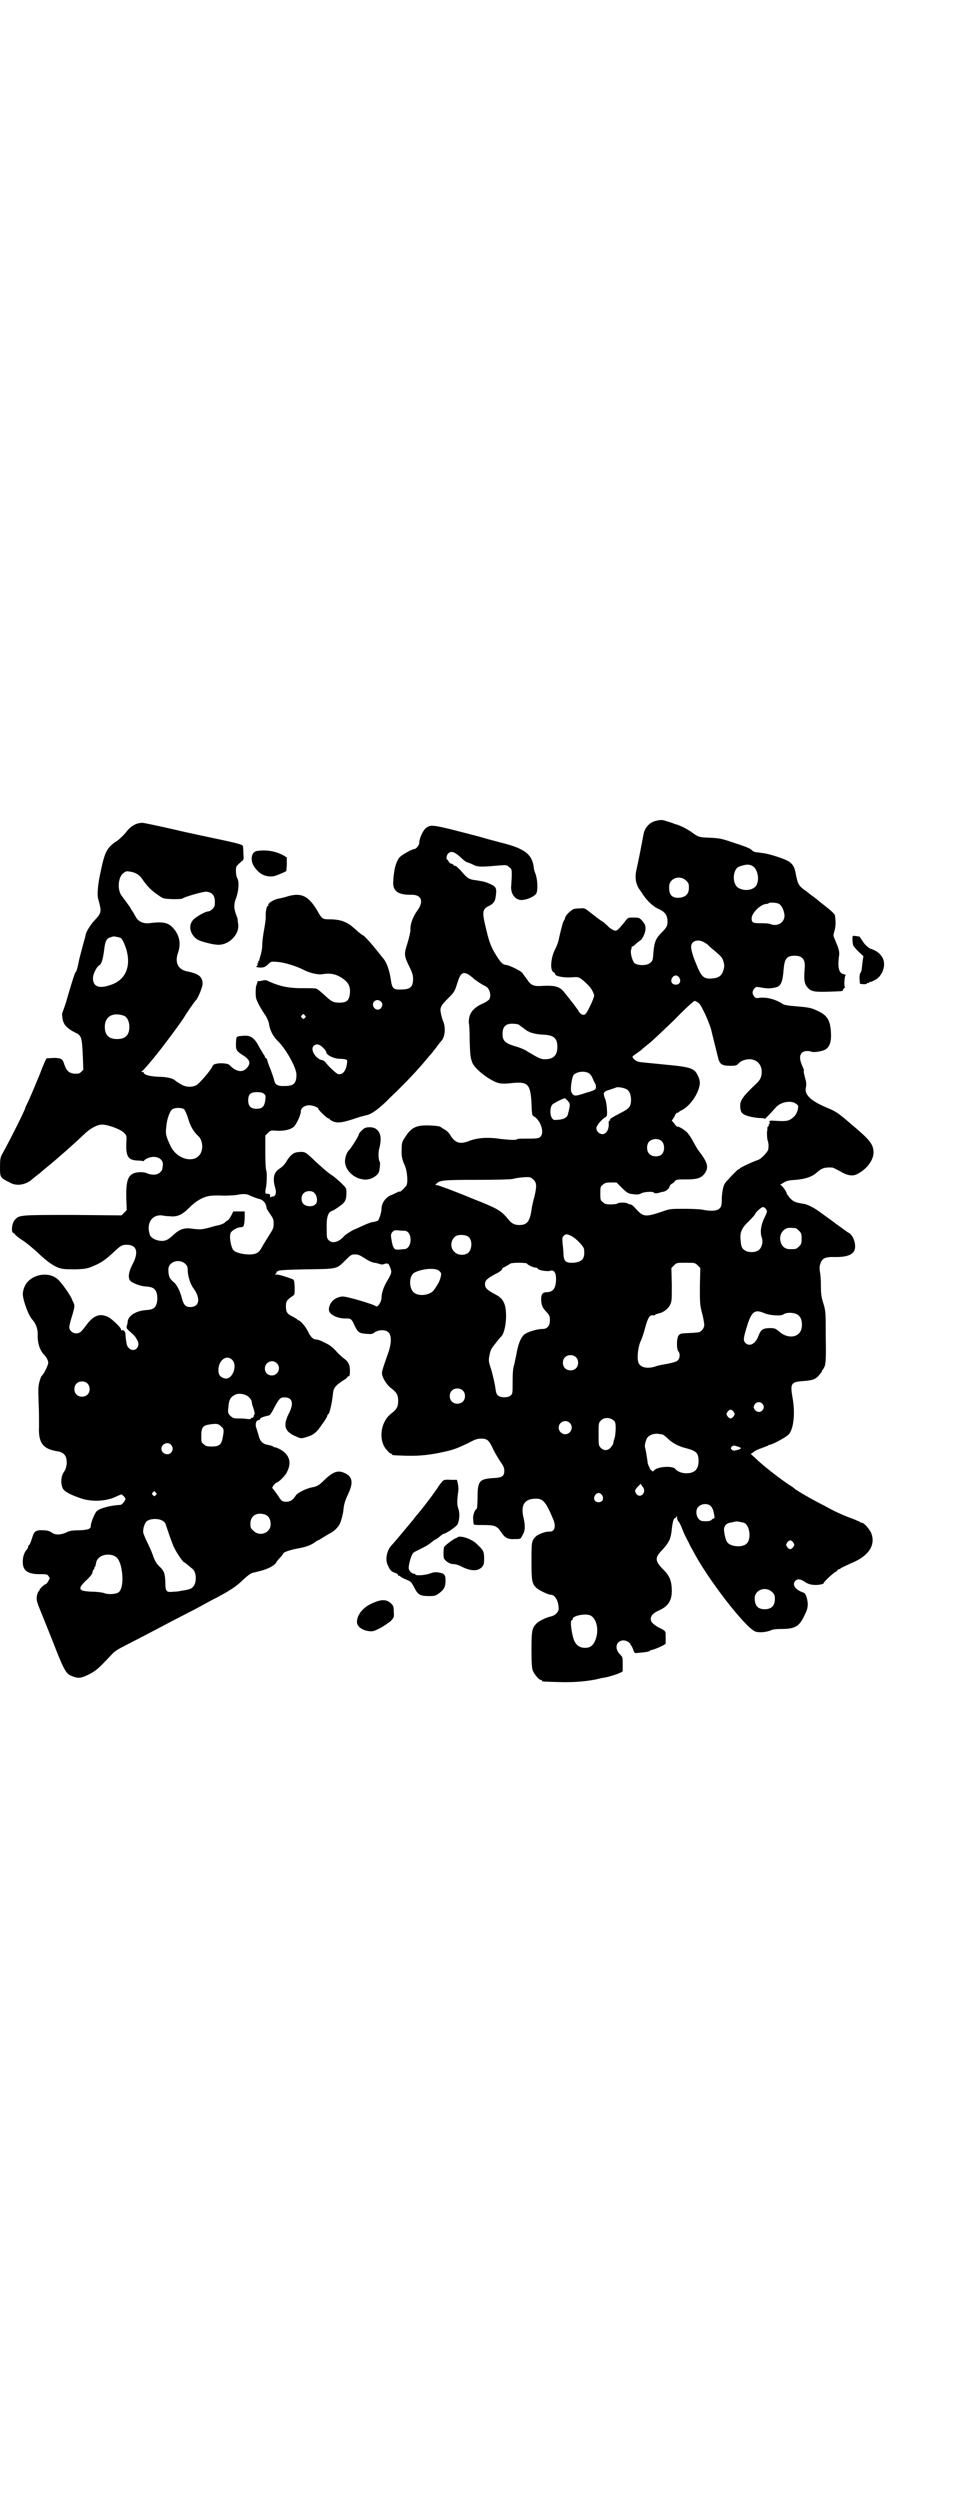 <?xml version="1.0" standalone="no"?>
<!DOCTYPE svg PUBLIC "-//W3C//DTD SVG 20010904//EN"
 "http://www.w3.org/TR/2001/REC-SVG-20010904/DTD/svg10.dtd">
<svg version="1.0" xmlns="http://www.w3.org/2000/svg"
 width="1106pt" height="2850pt" viewBox="0 0 1106 2850"
 preserveAspectRatio="xMidYMid meet">
<g transform="translate(0,2850) scale(0.5,-0.5)"
fill="#000000" stroke="none">
<path d="M1498 3829 c-17 -3 -29 -17 -31 -34 -2 -11 -11 -58 -15 -75 -5 -21
-3 -37 10 -53 2 -3 4 -7 6 -9 8 -12 21 -24 31 -29 16 -7 21 -13 23 -25 1 -14
-1 -18 -13 -30 -13 -13 -17 -21 -19 -46 -1 -17 -2 -19 -7 -23 -7 -7 -28 -7
-36 -1 -5 5 -10 23 -8 30 1 3 2 6 1 7 0 0 1 1 2 1 1 0 4 2 7 5 3 3 7 6 10 8 7
4 14 21 13 30 0 5 -2 9 -7 15 -7 8 -8 8 -20 8 -13 0 -13 0 -19 -8 -16 -20 -19
-22 -23 -22 -4 0 -16 8 -19 13 -1 0 -4 3 -7 6 -4 2 -15 10 -25 18 -18 14 -18
15 -28 14 -6 0 -13 -1 -14 -1 -7 -2 -20 -14 -21 -20 -1 -3 -2 -6 -3 -7 -2 -2
-6 -17 -11 -39 -1 -7 -5 -19 -9 -26 -11 -22 -12 -50 -3 -53 2 -1 3 -3 3 -4 0
-5 22 -9 41 -7 12 1 15 0 28 -12 12 -11 16 -17 20 -29 1 -4 -15 -39 -20 -43
-5 -4 -12 -1 -17 9 -3 4 -9 13 -15 20 -5 7 -12 15 -15 19 -11 15 -22 18 -55
16 -16 -1 -23 2 -31 15 -4 5 -9 12 -11 15 -4 5 -31 18 -37 18 -6 0 -12 5 -20
18 -13 20 -18 32 -25 62 -10 41 -10 47 7 55 10 5 14 11 15 26 2 14 -1 18 -12
23 -11 5 -14 6 -33 9 -17 2 -20 4 -36 23 -5 5 -10 10 -12 10 -2 0 -4 1 -4 2 0
1 -2 2 -5 3 -3 0 -5 3 -6 5 -1 2 -2 4 -3 4 -3 0 -2 10 2 14 7 7 15 4 31 -11 5
-5 11 -9 12 -9 1 0 7 -2 13 -5 11 -6 19 -6 63 -2 13 1 15 1 20 -4 6 -4 6 -6 6
-18 0 -8 -1 -17 -1 -22 -3 -19 8 -35 23 -35 12 0 30 8 34 15 4 8 3 32 -2 45
-2 5 -4 12 -4 16 -4 29 -22 42 -75 55 -30 8 -27 7 -51 14 -111 29 -108 28
-121 18 -6 -6 -14 -23 -14 -33 0 -5 -7 -14 -12 -14 -5 0 -31 -15 -34 -20 -5
-7 -10 -21 -11 -32 -1 -5 -2 -14 -2 -19 -3 -24 10 -34 42 -33 23 0 28 -16 12
-37 -9 -13 -16 -30 -15 -43 0 -5 -3 -18 -7 -31 -8 -25 -8 -28 6 -56 5 -10 7
-18 7 -24 0 -19 -6 -25 -27 -25 -18 -1 -21 2 -24 24 -3 20 -9 38 -18 48 -3 4
-9 11 -12 15 -11 14 -31 37 -34 37 -1 0 -7 5 -12 9 -1 2 -8 7 -15 13 -14 10
-27 14 -49 14 -15 0 -17 1 -27 19 -20 34 -36 42 -66 34 -6 -2 -17 -5 -24 -6
-12 -3 -24 -11 -22 -15 0 -1 -1 -2 -2 -2 -2 0 -5 -15 -4 -26 0 -5 -2 -18 -4
-29 -2 -11 -4 -26 -4 -34 0 -8 -2 -17 -4 -24 -2 -5 -3 -11 -3 -12 1 -1 1 -1
-1 0 -2 1 -2 1 -1 -2 0 -2 0 -3 -1 -3 -1 0 -2 -1 -1 -2 1 -2 0 -4 -2 -5 -2 -2
-1 -2 8 -3 9 0 11 1 18 7 7 7 7 7 21 6 15 -1 43 -9 62 -19 14 -7 33 -11 42 -9
18 3 32 0 47 -11 12 -9 16 -17 15 -33 -2 -16 -7 -21 -24 -21 -14 0 -18 2 -36
19 -8 7 -15 13 -17 13 -2 1 -17 1 -33 1 -30 0 -49 4 -74 15 -7 4 -10 4 -17 2
-4 -1 -8 -1 -9 -1 -1 0 -1 -1 -1 -3 -1 -3 -2 -5 -2 -6 -1 0 -2 -8 -2 -16 0
-14 1 -16 8 -30 5 -9 12 -20 15 -24 3 -5 6 -12 7 -16 2 -16 9 -31 23 -44 18
-19 40 -59 40 -74 0 -20 -6 -26 -26 -26 -17 -1 -23 3 -25 14 -1 4 -4 13 -7 21
-3 8 -7 17 -8 22 -1 4 -3 7 -4 7 -1 0 -2 1 -2 2 0 2 -1 4 -3 6 -1 2 -5 9 -9
15 -12 24 -21 30 -42 27 -12 -1 -11 -1 -12 -18 0 -13 1 -16 13 -24 20 -12 22
-20 11 -32 -8 -8 -18 -8 -30 0 -4 3 -8 7 -9 8 -2 3 -18 5 -28 3 -6 -1 -9 -2
-11 -7 -4 -9 -29 -38 -36 -42 -9 -5 -22 -5 -32 0 -9 5 -15 9 -16 10 -4 5 -19
9 -39 9 -21 1 -33 5 -33 9 0 1 -2 2 -3 2 -4 0 -4 0 -1 2 3 1 34 38 51 61 20
26 41 55 45 62 4 7 23 35 28 40 5 7 14 29 14 36 0 16 -9 23 -34 28 -22 4 -30
20 -22 43 8 23 2 44 -15 60 -10 9 -23 11 -52 7 -12 -1 -24 4 -29 14 -2 3 -5 9
-7 12 -3 4 -5 7 -5 8 0 1 -9 13 -20 28 -11 13 -9 43 3 52 6 5 8 5 14 4 15 -2
24 -8 32 -21 10 -14 19 -23 34 -33 11 -8 12 -8 32 -9 12 0 22 0 24 2 4 3 44
15 53 15 13 -1 20 -8 20 -23 0 -10 -1 -12 -6 -17 -3 -3 -7 -5 -9 -5 -7 0 -30
-13 -36 -21 -10 -13 -5 -32 11 -43 8 -5 40 -13 50 -12 25 1 47 26 43 48 -1 5
-1 9 -1 10 0 1 -2 6 -4 12 -5 13 -5 24 1 38 5 15 7 35 2 44 -2 3 -3 10 -3 16
0 11 0 11 14 23 4 3 4 5 3 18 0 8 -1 15 -1 16 -1 3 -8 5 -34 11 -42 9 -104 22
-115 25 -39 9 -77 17 -80 17 -14 0 -27 -7 -38 -22 -5 -6 -14 -15 -20 -19 -23
-15 -28 -25 -37 -68 -7 -31 -9 -54 -6 -65 8 -29 8 -31 -9 -49 -9 -10 -18 -24
-20 -33 0 -3 -4 -15 -7 -27 -3 -12 -7 -26 -8 -31 -1 -5 -2 -11 -3 -14 -1 -3
-1 -6 -2 -7 0 -2 -1 -4 -3 -6 -1 -1 -5 -13 -9 -26 -4 -13 -10 -33 -13 -44 -4
-11 -7 -21 -8 -22 0 -1 -1 -5 0 -8 1 -18 9 -27 31 -38 13 -6 14 -11 16 -56 l1
-28 -5 -5 c-4 -4 -6 -4 -16 -4 -13 2 -18 7 -24 26 -3 8 -7 10 -23 10 l-16 -1
-4 -8 c-2 -5 -7 -16 -10 -25 -9 -22 -21 -51 -28 -66 -3 -6 -6 -12 -6 -13 0 -4
-36 -76 -54 -108 -3 -6 -4 -11 -4 -28 0 -24 0 -24 24 -36 15 -8 35 -4 49 8 2
2 7 6 11 9 4 3 9 7 10 8 2 2 8 7 13 11 20 16 62 53 87 77 13 12 28 20 39 20
13 0 43 -11 50 -19 6 -6 6 -7 5 -23 -1 -31 4 -39 26 -40 6 0 12 -1 12 -1 1 -1
2 -1 2 0 0 1 3 4 8 6 19 9 39 -1 35 -18 0 -2 -1 -5 -1 -7 0 -1 -2 -4 -5 -7 -6
-6 -18 -7 -30 -2 -8 4 -25 3 -32 -1 -12 -6 -16 -20 -15 -57 l1 -26 -6 -6 -6
-6 -111 1 c-121 0 -122 0 -132 -11 -7 -7 -9 -28 -4 -30 2 -1 4 -2 4 -3 0 -1 7
-7 16 -13 10 -6 25 -19 36 -29 22 -21 39 -33 53 -36 6 -2 20 -2 35 -2 23 1 26
2 40 8 17 7 28 15 45 31 16 15 19 17 30 17 23 0 28 -17 13 -45 -9 -17 -11 -32
-4 -38 6 -5 21 -11 33 -12 18 -1 24 -5 27 -18 1 -6 1 -13 0 -18 -3 -13 -8 -17
-26 -18 -23 -2 -40 -13 -41 -27 0 -3 -1 -7 -2 -9 -1 -4 0 -6 3 -9 12 -11 15
-13 19 -20 6 -9 6 -16 1 -22 -7 -8 -20 -3 -23 9 -2 10 -3 20 -3 24 0 5 -5 10
-8 8 -1 -1 -2 0 -2 2 0 4 -19 22 -27 27 -20 11 -35 6 -52 -17 -12 -16 -15 -19
-23 -19 -9 0 -16 7 -16 14 0 3 2 11 4 18 8 26 9 31 6 37 -1 2 -3 6 -4 9 -4 10
-24 38 -32 45 -23 21 -67 10 -77 -19 -2 -5 -3 -11 -3 -14 0 -14 13 -50 22 -59
8 -9 12 -21 12 -32 -1 -19 4 -36 13 -46 7 -7 11 -15 11 -20 0 -6 -11 -27 -14
-29 -2 -1 -4 -7 -6 -14 -3 -11 -3 -17 -2 -47 1 -19 1 -43 1 -55 -2 -38 9 -52
43 -57 15 -3 21 -11 20 -29 -1 -8 -3 -14 -7 -19 -6 -10 -7 -25 -2 -36 3 -7 15
-14 41 -23 26 -9 61 -7 83 5 l10 4 5 -4 c2 -2 4 -5 4 -7 0 -3 -8 -13 -11 -13
-23 -1 -49 -8 -55 -15 -5 -6 -13 -26 -13 -33 0 -7 -6 -9 -26 -10 -16 0 -22 -1
-30 -5 -13 -6 -26 -6 -33 0 -5 3 -10 5 -19 5 -18 1 -21 -2 -26 -18 -2 -7 -5
-14 -6 -15 -2 -1 -3 -4 -3 -5 0 -2 -1 -4 -3 -6 -5 -5 -9 -16 -9 -26 -1 -21 10
-30 38 -30 16 0 18 0 21 -5 3 -4 3 -4 -1 -11 -2 -4 -5 -7 -6 -7 -3 0 -14 -11
-14 -13 0 -2 -1 -3 -2 -3 -1 -1 -3 -6 -4 -11 -1 -8 0 -12 4 -23 3 -7 17 -42
31 -77 26 -67 31 -77 44 -82 15 -6 20 -6 39 3 17 9 21 12 51 44 8 9 16 14 32
22 43 22 98 51 113 59 8 4 25 13 37 19 12 6 30 16 39 21 9 5 17 9 17 9 1 0 11
6 24 13 17 10 28 18 38 28 11 10 17 15 23 17 4 1 13 3 20 5 15 4 28 11 33 17
1 3 6 9 10 13 4 4 7 9 7 9 0 3 15 8 30 11 19 3 33 8 41 14 4 3 7 5 8 5 1 0 6
3 12 7 5 3 12 7 15 9 8 3 19 14 22 20 4 7 8 24 9 32 1 12 3 21 11 38 12 25 10
39 -7 47 -16 8 -27 4 -47 -15 -12 -12 -17 -15 -28 -17 -12 -2 -33 -12 -37 -18
-7 -11 -13 -15 -23 -15 -9 1 -10 1 -18 14 -5 7 -10 14 -12 16 -2 2 -1 3 2 8 3
3 6 6 7 6 4 0 20 16 23 23 11 21 7 38 -11 50 -6 4 -13 7 -15 7 -2 0 -4 1 -5 2
-1 1 -5 2 -8 3 -15 2 -21 7 -25 21 -1 5 -4 13 -5 17 -4 9 -1 19 4 19 2 0 4 1
4 3 1 3 11 6 21 8 1 0 7 8 11 17 12 22 14 24 24 24 18 0 22 -14 9 -38 -13 -27
-9 -40 17 -51 11 -5 12 -5 22 -2 18 5 25 11 37 29 7 9 12 18 12 19 0 1 1 4 3
5 3 3 8 25 10 44 1 15 5 20 21 31 7 4 12 8 12 9 0 1 1 2 3 2 2 0 3 3 3 12 0
15 -4 22 -14 29 -4 3 -12 10 -18 17 -5 6 -14 13 -18 15 -15 8 -23 11 -27 11
-7 0 -13 6 -19 19 -6 12 -18 25 -22 25 -1 0 -2 1 -2 2 0 0 -5 3 -10 6 -13 6
-16 10 -16 24 0 11 2 14 15 23 5 3 5 4 5 20 -1 16 -1 17 -6 19 -19 7 -30 10
-35 10 -5 0 -5 0 -2 2 1 1 2 3 2 4 -1 2 -1 2 1 1 1 0 2 0 2 1 1 2 16 3 64 4
72 1 69 0 90 21 12 12 13 13 22 13 7 0 11 -2 22 -9 9 -6 16 -9 21 -10 4 0 10
-2 13 -3 3 -1 6 -1 6 -1 1 0 4 1 7 2 6 1 7 0 10 -7 5 -12 5 -14 -7 -34 -7 -12
-12 -26 -12 -37 0 -9 -9 -23 -13 -19 -4 4 -68 23 -76 22 -17 -1 -31 -14 -31
-30 0 -11 20 -21 40 -20 10 0 12 -1 19 -17 7 -15 11 -17 26 -18 11 -1 14 -1
19 3 10 7 27 7 33 -1 7 -9 5 -29 -4 -52 -7 -20 -12 -34 -12 -40 0 -9 11 -27
21 -34 13 -10 16 -16 16 -29 0 -13 -3 -19 -16 -29 -25 -19 -30 -63 -9 -84 3
-4 7 -7 8 -7 2 0 3 -1 3 -2 0 -2 2 -2 32 -3 29 -1 57 2 87 9 23 5 32 9 55 20
15 8 20 10 29 10 14 0 18 -3 28 -25 5 -10 13 -23 17 -29 6 -8 8 -13 8 -19 0
-13 -5 -16 -26 -17 -31 -2 -35 -7 -35 -45 0 -14 -1 -24 -2 -25 -5 -3 -9 -16
-8 -23 0 -5 1 -9 1 -11 0 -3 3 -3 22 -3 26 0 31 -2 40 -15 9 -14 15 -18 32
-17 13 0 13 0 17 8 7 11 7 22 3 40 -7 28 1 43 25 44 19 1 25 -5 43 -48 6 -15
3 -27 -8 -27 -9 1 -27 -6 -32 -11 -10 -10 -10 -13 -10 -56 0 -46 1 -52 12 -62
6 -5 26 -15 32 -15 10 0 18 -15 18 -32 0 -7 -8 -15 -16 -17 -11 -2 -30 -11
-35 -17 -10 -10 -11 -17 -11 -60 0 -32 1 -41 3 -47 4 -9 14 -21 18 -21 2 0 3
-1 3 -2 0 -2 1 -2 38 -3 33 -1 59 1 85 6 8 2 16 4 19 4 16 3 42 12 42 15 0 0
0 2 0 3 0 0 0 7 0 15 0 13 0 14 -7 21 -13 14 -7 31 9 31 7 0 16 -6 16 -10 0
-1 1 -2 2 -2 0 0 2 -4 4 -9 2 -7 3 -8 8 -8 3 1 11 1 18 2 6 1 12 2 12 3 0 1 1
2 3 2 5 0 33 12 33 15 0 1 0 8 0 15 0 14 1 13 -17 22 -13 8 -17 12 -17 19 0 7
5 13 18 19 21 9 30 22 30 45 0 21 -5 34 -17 46 -22 22 -23 29 -4 48 15 17 19
25 21 47 1 10 3 20 5 23 2 2 3 3 3 2 0 -1 1 0 2 2 2 4 2 3 2 -2 0 -3 2 -7 4
-9 2 -2 6 -11 9 -19 3 -8 9 -20 13 -27 3 -7 8 -16 10 -19 32 -63 121 -178 143
-185 9 -3 26 -1 35 3 4 2 11 3 23 3 33 0 42 6 54 32 6 12 7 17 7 26 -1 13 -5
24 -10 25 -18 6 -27 18 -18 27 5 5 12 4 22 -3 4 -3 12 -6 16 -6 10 -2 26 1 26
3 0 3 19 21 27 26 3 1 5 4 5 4 0 1 1 2 2 2 2 0 4 1 6 3 2 1 12 6 23 11 40 16
56 41 46 68 -4 10 -17 24 -21 24 -2 0 -4 1 -5 2 -1 1 -7 3 -13 6 -23 8 -45 18
-68 31 -26 13 -66 36 -68 39 -1 1 -6 5 -13 9 -21 14 -60 44 -78 62 l-9 8 6 4
c3 3 11 7 18 9 7 3 14 5 15 6 1 1 3 2 4 2 6 0 37 17 43 23 12 12 16 50 9 86
-5 30 -3 34 22 36 27 2 32 4 43 19 2 2 3 4 2 4 0 0 0 1 1 2 1 0 4 5 6 10 2 8
3 19 2 66 0 55 0 58 -5 75 -5 15 -6 23 -6 41 0 13 -1 27 -2 31 -1 4 -1 10 -1
13 4 19 10 23 37 22 20 0 32 3 39 10 10 9 4 37 -9 45 -3 1 -13 9 -23 16 -10 7
-21 16 -26 19 -4 3 -12 9 -18 13 -10 8 -26 16 -34 18 -22 3 -27 6 -34 14 -4 5
-7 9 -7 10 0 4 -11 19 -14 19 -2 0 1 2 6 5 8 5 12 6 29 7 22 2 37 7 48 17 11
10 18 12 35 11 2 0 9 -4 17 -8 18 -11 31 -13 43 -5 20 11 34 31 34 47 0 19 -8
29 -51 65 -30 26 -35 29 -54 37 -39 16 -54 31 -49 48 1 5 1 10 -2 20 -2 8 -4
15 -3 16 1 1 -1 7 -4 13 -6 14 -6 23 0 29 4 4 14 5 22 2 5 -2 24 1 31 5 9 5
14 17 13 36 -1 30 -8 42 -30 52 -17 8 -18 8 -64 12 -6 1 -14 2 -16 4 -17 11
-37 16 -53 14 -7 -1 -9 -1 -12 3 -5 6 -5 12 0 18 4 4 4 5 18 2 13 -2 19 -2 32
1 11 3 15 13 17 41 2 24 7 31 25 31 18 0 25 -9 23 -28 -2 -28 -1 -36 7 -45 8
-9 17 -10 48 -9 30 1 32 1 32 3 0 1 1 3 3 5 2 2 3 3 2 3 -3 0 -1 25 1 26 1 1
0 2 -4 3 -11 2 -14 15 -11 39 2 12 1 16 -10 42 -3 7 -3 8 0 18 3 9 3 23 1 35
-1 4 -9 11 -32 29 -5 4 -10 8 -11 9 -2 1 -5 4 -8 6 -3 2 -7 5 -8 6 -1 1 -6 5
-12 9 -12 9 -14 14 -18 34 -3 18 -7 24 -18 31 -11 6 -45 17 -58 18 -6 1 -13 2
-15 2 -1 0 -4 1 -4 1 -1 0 -4 2 -7 5 -3 3 -19 9 -38 15 -29 10 -34 11 -56 12
-26 1 -26 1 -45 15 -13 8 -23 13 -37 17 -4 2 -12 4 -18 6 -8 3 -12 3 -21 1z
m219 -104 c10 -7 15 -27 9 -41 -5 -13 -26 -17 -41 -9 -16 8 -15 42 0 49 17 6
24 6 32 1z m-152 -33 c5 -5 6 -7 6 -16 0 -15 -8 -22 -24 -23 -16 0 -22 8 -21
27 1 18 25 26 39 12z m210 -52 c7 -3 13 -15 14 -27 0 -17 -16 -26 -32 -20 -4
2 -13 2 -22 2 -17 0 -21 1 -21 11 0 12 20 32 33 33 3 0 6 1 6 2 2 2 16 1 22
-1z m-1499 -79 c3 -2 10 -17 13 -29 10 -39 -5 -68 -38 -78 -26 -9 -39 -3 -39
16 0 9 8 25 14 29 6 3 9 15 12 39 2 17 6 23 14 25 3 1 6 2 7 2 3 0 14 -2 17
-4z m1329 -9 c3 -2 9 -5 11 -8 3 -3 10 -9 15 -13 14 -12 16 -14 19 -24 2 -7 2
-11 0 -18 -4 -14 -11 -19 -28 -20 -16 -1 -22 4 -31 25 -3 7 -6 15 -7 17 -4 10
-8 24 -8 30 0 13 14 19 29 11z m-535 -75 c4 -3 8 -6 9 -7 1 -2 20 -15 27 -18
10 -4 15 -20 10 -30 -1 -2 -8 -7 -15 -10 -18 -8 -28 -18 -31 -32 -1 -6 -1 -11
-1 -12 1 -2 2 -18 2 -38 1 -38 2 -43 7 -55 7 -12 26 -29 48 -40 12 -6 19 -7
45 -4 33 3 39 -4 41 -47 1 -24 1 -27 5 -29 15 -8 25 -36 16 -46 -3 -4 -6 -5
-28 -5 -13 0 -24 0 -25 -1 -4 -3 -15 -2 -36 0 -33 5 -56 3 -76 -5 -19 -7 -29
-4 -40 12 -3 6 -9 12 -13 14 -3 2 -7 4 -8 5 -3 3 -7 4 -27 5 -31 1 -42 -4 -57
-28 -6 -9 -7 -12 -7 -25 -1 -17 1 -25 7 -38 6 -13 8 -42 3 -47 -7 -8 -8 -9
-11 -11 -1 -2 -3 -2 -4 -2 0 1 -3 0 -6 -2 -3 -1 -10 -5 -16 -7 -11 -6 -19 -18
-19 -30 0 -8 -5 -23 -8 -27 -2 -1 -6 -2 -10 -3 -4 0 -12 -3 -19 -6 -7 -3 -19
-9 -27 -12 -9 -5 -17 -10 -21 -14 -12 -14 -27 -18 -35 -10 -5 5 -5 7 -5 27 -1
24 3 38 12 40 2 1 10 5 16 10 14 9 17 15 17 32 0 10 0 10 -13 23 -8 7 -17 15
-21 17 -9 6 -23 18 -44 38 -16 15 -18 16 -34 14 -10 -1 -18 -9 -26 -23 -3 -5
-9 -11 -14 -14 -14 -9 -17 -22 -10 -46 3 -10 0 -18 -6 -18 -2 0 -4 -1 -5 -2 0
-2 -1 -1 -1 3 0 4 -1 5 -5 5 -6 0 -7 1 -5 12 3 12 3 39 1 42 -1 2 -2 20 -2 41
l0 38 6 6 c6 6 7 6 20 5 19 -1 33 3 40 10 6 7 15 26 15 34 0 8 9 14 19 14 9 0
21 -5 21 -8 0 -3 20 -22 23 -22 2 0 3 -1 3 -2 0 -1 4 -3 8 -5 11 -4 21 -3 56
9 6 2 14 4 18 5 7 1 16 6 24 12 7 5 24 20 29 26 37 35 66 66 84 88 6 7 11 13
13 15 1 1 6 8 11 14 4 6 9 12 11 14 9 10 11 31 4 47 -2 5 -4 13 -5 19 -2 11 1
16 17 32 13 13 15 15 21 35 7 23 13 27 27 18z m479 -6 c5 -8 1 -16 -8 -16 -9
0 -13 8 -8 16 2 3 5 5 8 5 3 0 6 -2 8 -5z m-681 -54 c5 -4 5 -9 1 -15 -4 -6
-13 -5 -17 2 -6 11 7 21 16 13z m724 -3 c5 -4 6 -6 16 -26 5 -11 14 -33 15
-41 3 -12 14 -57 16 -64 4 -10 9 -13 27 -13 12 0 14 1 18 5 5 6 13 9 23 10 21
1 34 -16 29 -38 -2 -8 -5 -12 -17 -23 -24 -23 -31 -33 -31 -44 0 -16 3 -20 19
-25 8 -2 19 -4 25 -4 7 0 12 -1 12 -2 0 -1 10 9 26 27 11 12 35 16 46 7 5 -4
5 -4 3 -14 -3 -10 -7 -15 -16 -21 -7 -4 -12 -5 -40 -3 -8 0 -9 0 -8 -3 1 -2 0
-4 -1 -5 -1 -1 -2 -2 -1 -3 1 -1 0 -2 -1 -2 -1 0 -2 -2 -2 -3 0 -2 0 -7 -1
-10 0 -3 0 -11 1 -17 3 -10 3 -13 2 -22 0 -5 -15 -21 -22 -24 -17 -6 -39 -17
-42 -19 -1 -2 -3 -3 -4 -3 -1 0 -5 -4 -9 -8 -5 -5 -11 -11 -14 -15 -11 -10
-13 -18 -15 -41 0 -18 -1 -21 -5 -25 -5 -6 -20 -7 -39 -3 -5 1 -24 2 -41 2
-31 0 -33 0 -50 -6 -38 -13 -44 -13 -60 5 -5 6 -11 11 -13 11 -2 0 -4 1 -5 1
-3 4 -22 4 -25 1 -2 -1 -8 -2 -15 -2 -11 0 -14 1 -18 5 -6 4 -6 6 -6 20 0 14
0 16 6 20 4 4 7 5 18 5 l13 0 12 -12 c12 -12 15 -14 29 -15 7 -1 11 0 15 2 6
4 28 5 29 2 1 -2 4 -2 10 -1 4 1 10 3 12 3 6 1 13 7 14 12 1 3 3 5 5 6 2 1 5
3 7 6 4 4 6 4 26 4 25 0 35 3 43 15 7 11 6 20 -5 37 -6 8 -10 14 -11 15 -1 1
-5 8 -10 17 -5 10 -12 20 -16 24 -8 7 -20 14 -21 12 -1 0 -4 2 -7 7 l-6 7 6 9
c2 6 5 9 6 9 1 -1 2 0 3 1 1 1 4 3 8 5 14 7 30 26 37 45 5 13 5 21 1 30 -9 21
-15 23 -79 29 -28 3 -54 5 -57 6 -7 1 -17 10 -14 13 3 2 15 11 18 13 1 1 9 8
18 15 9 7 35 32 59 55 23 24 44 43 46 43 2 0 5 -2 8 -4z m-1309 -30 c7 -3 12
-13 12 -25 0 -19 -9 -28 -28 -28 -19 0 -28 9 -28 28 0 24 19 34 44 25z m412 1
c3 -3 3 -3 0 -6 -3 -3 -3 -3 -6 0 -3 2 -3 3 -1 6 4 4 4 4 7 0z m488 -21 c2 -2
8 -6 12 -9 10 -9 24 -13 44 -14 24 -1 32 -8 32 -28 0 -19 -9 -28 -28 -28 -10
0 -14 2 -39 17 -7 5 -18 9 -24 11 -28 8 -34 13 -34 30 0 16 7 23 22 23 6 0 12
-1 15 -2z m-446 -53 c4 -4 7 -8 7 -10 0 -6 17 -15 31 -15 17 -1 18 -1 16 -12
-2 -17 -12 -27 -22 -22 -5 3 -21 18 -26 25 -2 3 -6 6 -9 6 -14 3 -27 24 -19
32 6 6 13 5 22 -4z m606 -58 c3 -2 7 -7 9 -13 2 -5 5 -10 6 -12 1 -2 1 -6 1
-8 -1 -5 -4 -6 -24 -12 -24 -8 -27 -8 -32 2 -3 6 1 34 5 39 7 8 26 10 35 4z
m85 -36 c7 -3 11 -13 11 -24 0 -15 -4 -20 -19 -28 -25 -13 -30 -16 -29 -19 1
-1 0 -2 -1 -1 -1 1 -2 -1 -2 -6 1 -9 -2 -18 -7 -22 -7 -7 -21 0 -21 11 0 6 13
21 21 25 3 2 4 5 3 17 0 8 -2 18 -3 22 -7 17 -6 19 11 24 6 2 12 4 14 5 4 1
16 -1 22 -4z m-826 -11 c4 -3 4 -5 3 -14 -2 -15 -7 -20 -20 -20 -13 0 -19 6
-19 19 0 14 5 19 20 19 8 0 13 -1 16 -4z m691 -14 c8 -9 8 -8 2 -33 -2 -7 -9
-11 -22 -12 -11 -1 -11 -1 -15 5 -4 7 -4 22 1 29 2 3 23 14 29 15 1 0 3 -2 5
-4z m-873 -21 c2 -3 6 -11 9 -21 5 -18 13 -31 24 -41 7 -7 10 -21 7 -32 -8
-31 -54 -25 -71 10 -10 21 -12 28 -10 42 1 18 8 38 14 42 6 4 21 4 27 0z
m1090 -74 c6 -7 6 -22 -1 -29 -6 -6 -22 -6 -28 1 -7 6 -7 21 -1 28 8 8 24 8
30 0z m-293 -87 c7 -7 7 -15 2 -37 -3 -10 -6 -24 -7 -32 -4 -26 -10 -34 -28
-34 -11 0 -18 4 -25 13 -16 20 -25 25 -81 47 -21 9 -48 19 -58 23 -11 4 -22 8
-24 8 -4 0 -4 0 -1 3 8 8 14 9 91 9 48 0 78 1 83 2 10 3 32 5 38 4 3 0 7 -3
10 -6z m-500 -30 c7 -7 8 -22 2 -26 -6 -6 -20 -5 -26 0 -7 6 -7 19 -1 25 6 7
20 7 25 1z m-151 -4 c6 -3 19 -8 23 -9 11 -2 18 -10 19 -22 0 -1 4 -7 8 -13 7
-10 8 -12 8 -22 0 -10 -1 -12 -12 -29 -6 -10 -13 -21 -15 -25 -6 -11 -11 -15
-24 -16 -14 -1 -34 3 -40 9 -6 5 -11 32 -7 40 2 5 15 13 23 13 7 0 8 3 9 21
l0 15 -13 0 -13 0 -5 -10 c-3 -5 -6 -10 -7 -10 -1 0 -4 -2 -7 -5 -3 -3 -9 -5
-13 -6 -4 -1 -14 -3 -23 -6 -16 -4 -19 -5 -42 -2 -15 2 -26 -2 -39 -14 -6 -6
-13 -11 -16 -12 -12 -6 -34 1 -38 11 -9 25 3 47 27 45 4 -1 13 -2 18 -2 17 -2
28 3 44 19 14 14 29 24 45 27 4 1 19 2 33 1 14 0 29 1 33 2 9 2 19 2 24 0z
m1181 -33 c3 -5 3 -5 -4 -20 -8 -16 -10 -33 -6 -44 4 -11 0 -25 -8 -30 -7 -5
-23 -5 -30 0 -7 4 -9 9 -10 22 -2 18 1 28 18 44 8 8 15 16 15 17 0 3 14 16 18
16 2 0 5 -2 7 -5z m67 -43 c1 0 5 -3 8 -6 5 -5 6 -7 6 -18 0 -11 -1 -13 -6
-18 -6 -6 -7 -6 -21 -6 -13 0 -21 9 -22 24 0 10 5 18 12 22 5 3 9 3 23 2z
m-892 -6 c19 0 19 -41 0 -42 -3 0 -9 -1 -13 -1 -10 -1 -13 3 -16 21 -2 11 -2
14 1 18 4 5 5 5 13 5 6 -1 12 -1 15 -1z m145 -13 c11 -7 10 -30 0 -38 -9 -6
-24 -5 -31 3 -13 12 -6 36 10 38 8 1 16 0 21 -3z m236 1 c10 -5 29 -24 29 -31
2 -21 -4 -28 -24 -30 -17 -1 -22 3 -23 18 0 6 -1 17 -2 25 -1 12 -1 15 2 18 5
5 8 5 18 0z m-880 -64 c4 -4 5 -7 5 -13 0 -14 6 -33 13 -42 17 -23 14 -43 -7
-43 -11 0 -15 5 -19 19 -4 17 -12 32 -18 37 -10 8 -13 14 -13 29 -1 18 25 27
39 13z m779 1 c0 -2 13 -9 19 -9 3 0 5 -1 5 -2 0 -4 23 -8 30 -5 7 2 12 -5 12
-18 0 -21 -6 -30 -19 -31 -12 0 -15 -4 -15 -18 1 -13 3 -18 13 -28 6 -7 7 -9
7 -18 0 -13 -6 -20 -17 -20 -13 0 -35 -7 -42 -13 -9 -9 -14 -24 -18 -48 -1 -4
-3 -13 -4 -19 -3 -8 -4 -19 -4 -40 0 -27 0 -28 -5 -32 -6 -5 -22 -5 -28 0 -4
3 -5 7 -7 22 -2 11 -6 28 -9 38 -6 18 -6 20 -4 31 1 6 3 13 5 16 2 4 19 25 21
27 7 5 12 27 12 47 0 28 -6 41 -25 50 -18 10 -23 14 -23 23 0 9 5 13 23 23 10
4 20 13 16 13 -1 0 3 2 9 5 5 3 10 6 10 6 0 1 9 2 19 2 10 0 19 -1 19 -2z
m389 -4 l6 -6 -1 -41 c0 -39 0 -43 5 -62 3 -11 5 -23 5 -28 -1 -8 -8 -16 -16
-16 -3 0 -9 -1 -14 -1 -22 -1 -24 -1 -28 -5 -5 -5 -6 -31 -1 -37 4 -5 4 -15
-1 -20 -2 -3 -8 -5 -22 -8 -11 -2 -23 -4 -28 -6 -17 -6 -33 -4 -39 6 -5 7 -3
34 3 49 3 6 8 20 11 32 6 23 11 31 18 29 3 0 5 0 5 1 0 1 3 2 6 3 12 2 23 10
28 20 4 8 4 11 4 46 l-1 38 6 6 c6 6 6 6 27 6 20 0 21 0 27 -6z m-589 -13 c5
-5 5 -6 2 -17 -2 -7 -8 -18 -16 -28 -8 -9 -29 -13 -41 -6 -15 7 -16 41 -1 48
18 9 49 11 56 3z m741 -96 c11 -5 38 -7 43 -3 8 6 29 5 36 -3 9 -8 9 -32 0
-40 -10 -11 -31 -9 -45 4 -10 8 -10 8 -24 8 -15 -1 -18 -4 -24 -19 -6 -17 -20
-24 -29 -15 -5 5 -5 10 1 30 12 42 19 48 42 38z m-430 -100 c7 -6 7 -19 1 -25
-6 -7 -19 -7 -25 -1 -7 6 -7 19 -1 25 6 7 19 7 25 1z m-783 -7 c12 -13 0 -44
-16 -42 -11 2 -16 8 -16 19 0 23 19 37 32 23z m101 -7 c11 -10 3 -28 -11 -28
-9 0 -16 6 -16 16 0 14 17 22 27 12z m-432 -46 c7 -6 7 -19 1 -25 -6 -7 -19
-7 -25 -1 -7 6 -7 19 -1 25 6 7 19 7 25 1z m856 -16 c7 -6 7 -19 1 -25 -6 -7
-19 -7 -25 -1 -7 6 -7 19 -1 25 6 7 19 7 25 1z m-486 -17 c3 -3 5 -7 5 -9 0
-2 1 -7 3 -12 4 -12 5 -18 2 -18 -1 0 -1 -1 0 -1 1 -2 -4 -7 -5 -6 -1 1 -2 0
-2 -1 0 -2 -3 -2 -10 -1 -6 1 -15 1 -21 1 -8 0 -10 1 -16 6 -5 6 -6 7 -4 21 1
16 5 22 15 27 9 5 27 1 33 -7z m1169 -13 c5 -5 5 -11 0 -16 -5 -5 -12 -4 -17
2 -3 6 -3 6 0 12 4 6 12 7 17 2z m-65 -19 c3 -5 3 -5 0 -10 -2 -3 -5 -5 -7 -5
-2 0 -5 2 -7 5 -3 5 -3 5 0 10 2 3 5 5 7 5 2 0 5 -2 7 -5z m-273 -20 c3 -3 4
-6 4 -17 0 -7 -1 -17 -2 -21 -1 -4 -3 -9 -3 -11 0 -2 -1 -4 -1 -4 0 -1 -2 -4
-5 -8 -7 -8 -16 -8 -23 -1 -5 5 -5 7 -5 31 0 24 0 26 5 31 7 8 21 8 30 0z
m-101 -5 c10 -9 3 -26 -10 -26 -8 0 -15 7 -15 15 0 13 16 20 25 11z m-795 -8
c7 -6 7 -8 4 -25 -3 -17 -8 -21 -25 -21 -11 0 -14 1 -18 5 -6 4 -6 6 -6 20 0
18 4 23 17 25 18 3 22 2 28 -4z m1005 -18 c2 0 8 -4 14 -10 10 -10 25 -18 42
-22 23 -6 28 -11 28 -29 0 -19 -9 -28 -28 -28 -10 0 -21 4 -25 10 -7 8 -43 5
-49 -4 -2 -3 -3 -2 -8 3 -2 4 -5 10 -6 14 0 4 -2 13 -3 21 -1 7 -3 14 -3 15
-2 3 2 19 6 23 5 6 15 9 24 8 3 -1 7 -1 8 -1z m-1119 -24 c5 -6 5 -12 0 -18
-7 -8 -22 -2 -22 9 0 11 15 17 22 9z m1292 -4 c10 -3 10 -5 -1 -8 -8 -2 -9 -2
-12 1 -3 2 -3 3 -1 6 4 4 5 4 14 1z m-213 -101 c-1 -11 -12 -15 -18 -7 -4 7
-4 8 3 16 l7 7 4 -6 c3 -3 4 -8 4 -10z m-1114 -4 c3 -3 3 -3 0 -6 -3 -3 -3 -3
-6 0 -3 2 -3 3 -1 6 4 4 4 4 7 0z m1018 -6 c5 -8 1 -16 -8 -16 -9 0 -13 8 -8
16 2 3 5 5 8 5 3 0 6 -2 8 -5z m248 -25 c3 -3 5 -8 6 -12 1 -4 2 -9 2 -11 1
-3 0 -5 -1 -5 -1 0 -4 -1 -5 -3 -3 -3 -10 -4 -21 -3 -13 1 -19 24 -9 33 7 7
21 8 28 1z m-1017 -19 c9 -3 14 -12 13 -25 -2 -18 -26 -26 -39 -12 -6 5 -7 7
-7 16 0 18 14 27 33 21z m-232 -15 c3 -2 6 -6 6 -8 5 -15 12 -36 16 -45 3 -11
23 -41 26 -41 1 0 7 -5 19 -15 10 -8 10 -34 0 -42 -2 -3 -9 -5 -14 -6 -6 -1
-11 -2 -13 -2 -2 -1 -9 -2 -16 -2 -17 -2 -19 0 -19 23 -1 20 -3 25 -15 36 -5
5 -9 12 -12 20 -2 7 -8 21 -13 31 -5 10 -9 20 -10 23 -2 8 2 22 7 27 7 7 28 8
38 1z m1325 -4 c13 -6 17 -38 5 -48 -9 -8 -33 -7 -42 2 -5 5 -8 18 -9 30 0 10
6 16 18 17 4 1 8 2 9 2 1 1 11 -1 19 -3z m112 -45 c3 -5 3 -5 0 -10 -2 -3 -5
-5 -7 -5 -2 0 -5 2 -7 5 -3 5 -3 5 0 10 2 3 5 5 7 5 2 0 5 -2 7 -5z m-1549
-30 c8 -4 11 -9 15 -21 7 -27 5 -54 -4 -62 -6 -5 -25 -6 -34 -2 -3 1 -15 3
-27 3 -25 1 -30 4 -25 13 2 3 8 10 14 15 7 7 12 13 12 17 1 3 2 6 3 6 1 0 2 1
1 2 -1 1 0 2 1 3 1 0 2 4 3 9 2 16 23 24 41 17z m1501 -83 c5 -5 6 -7 6 -16 0
-15 -8 -23 -23 -23 -16 0 -23 8 -23 26 1 19 26 27 40 13z m-415 -53 c15 -7 21
-35 11 -58 -5 -11 -11 -16 -23 -16 -11 0 -19 5 -24 15 -6 13 -11 48 -6 48 1 0
2 1 2 3 0 7 28 13 40 8z"/>
<path d="M830 3127 c-6 -5 -12 -11 -12 -14 0 -3 -17 -30 -21 -34 -5 -5 -9 -13
-10 -23 -3 -20 17 -42 41 -45 15 -3 35 8 37 20 2 13 2 18 1 20 -3 4 -4 21 -1
31 6 23 3 38 -9 45 -7 4 -20 4 -26 0z"/>
<path d="M587 3760 c-14 -1 -18 -22 -6 -38 10 -13 18 -18 31 -20 11 -1 14 0
33 8 l8 4 1 15 0 16 -8 5 c-17 9 -37 13 -59 10z"/>
<path d="M1945 3566 c-2 -1 -1 -18 1 -22 1 -2 6 -8 12 -14 l11 -10 -2 -12 c-2
-21 -3 -25 -5 -26 -1 -1 -2 -6 -2 -13 l1 -12 8 -1 c6 0 9 1 8 2 -1 1 0 1 2 1
2 -1 3 0 3 1 0 2 1 2 1 1 2 -1 15 5 21 11 3 3 7 9 9 14 9 23 -2 43 -28 51 -5
2 -14 10 -19 19 -3 4 -5 7 -5 8 -1 1 -15 3 -16 2z"/>
<path d="M1010 2324 c-4 -5 -8 -9 -14 -19 -11 -16 -36 -49 -47 -61 -2 -3 -7
-9 -11 -14 -12 -14 -38 -46 -44 -52 -12 -12 -16 -33 -10 -46 6 -13 8 -15 17
-18 4 -1 7 -4 7 -5 0 -2 1 -3 2 -2 1 1 2 1 2 0 0 -1 4 -4 9 -6 4 -2 10 -4 13
-6 3 -1 7 -7 11 -15 8 -16 13 -19 34 -19 13 0 15 1 23 7 11 8 14 15 14 29 0
13 -3 16 -17 18 -7 1 -12 0 -20 -3 -12 -4 -34 -5 -32 -1 1 0 0 1 -3 1 -5 0
-12 7 -12 13 0 9 6 30 10 34 1 2 10 6 18 10 8 4 19 10 23 14 5 4 9 7 10 7 1 0
5 3 9 6 4 4 9 7 10 7 6 1 28 16 31 21 5 9 6 26 2 37 -3 9 -3 16 0 39 1 5 0 13
-1 18 l-2 8 -14 0 c-11 1 -15 0 -18 -2z"/>
<path d="M1043 2195 c-1 -1 -2 -2 -3 -2 -4 0 -26 -17 -27 -20 -2 -4 -2 -20 -1
-25 2 -6 13 -14 21 -14 5 0 13 -2 20 -6 20 -10 36 -11 46 -1 4 5 5 7 5 20 0
16 -2 19 -17 33 -12 12 -38 20 -44 15z"/>
<path d="M852 2046 c-23 -9 -38 -27 -38 -44 0 -10 11 -19 28 -21 8 -1 11 0 25
7 9 5 19 12 24 16 7 8 8 8 7 21 0 11 -1 14 -5 18 -11 11 -22 11 -41 3z"/>
</g>
</svg>
